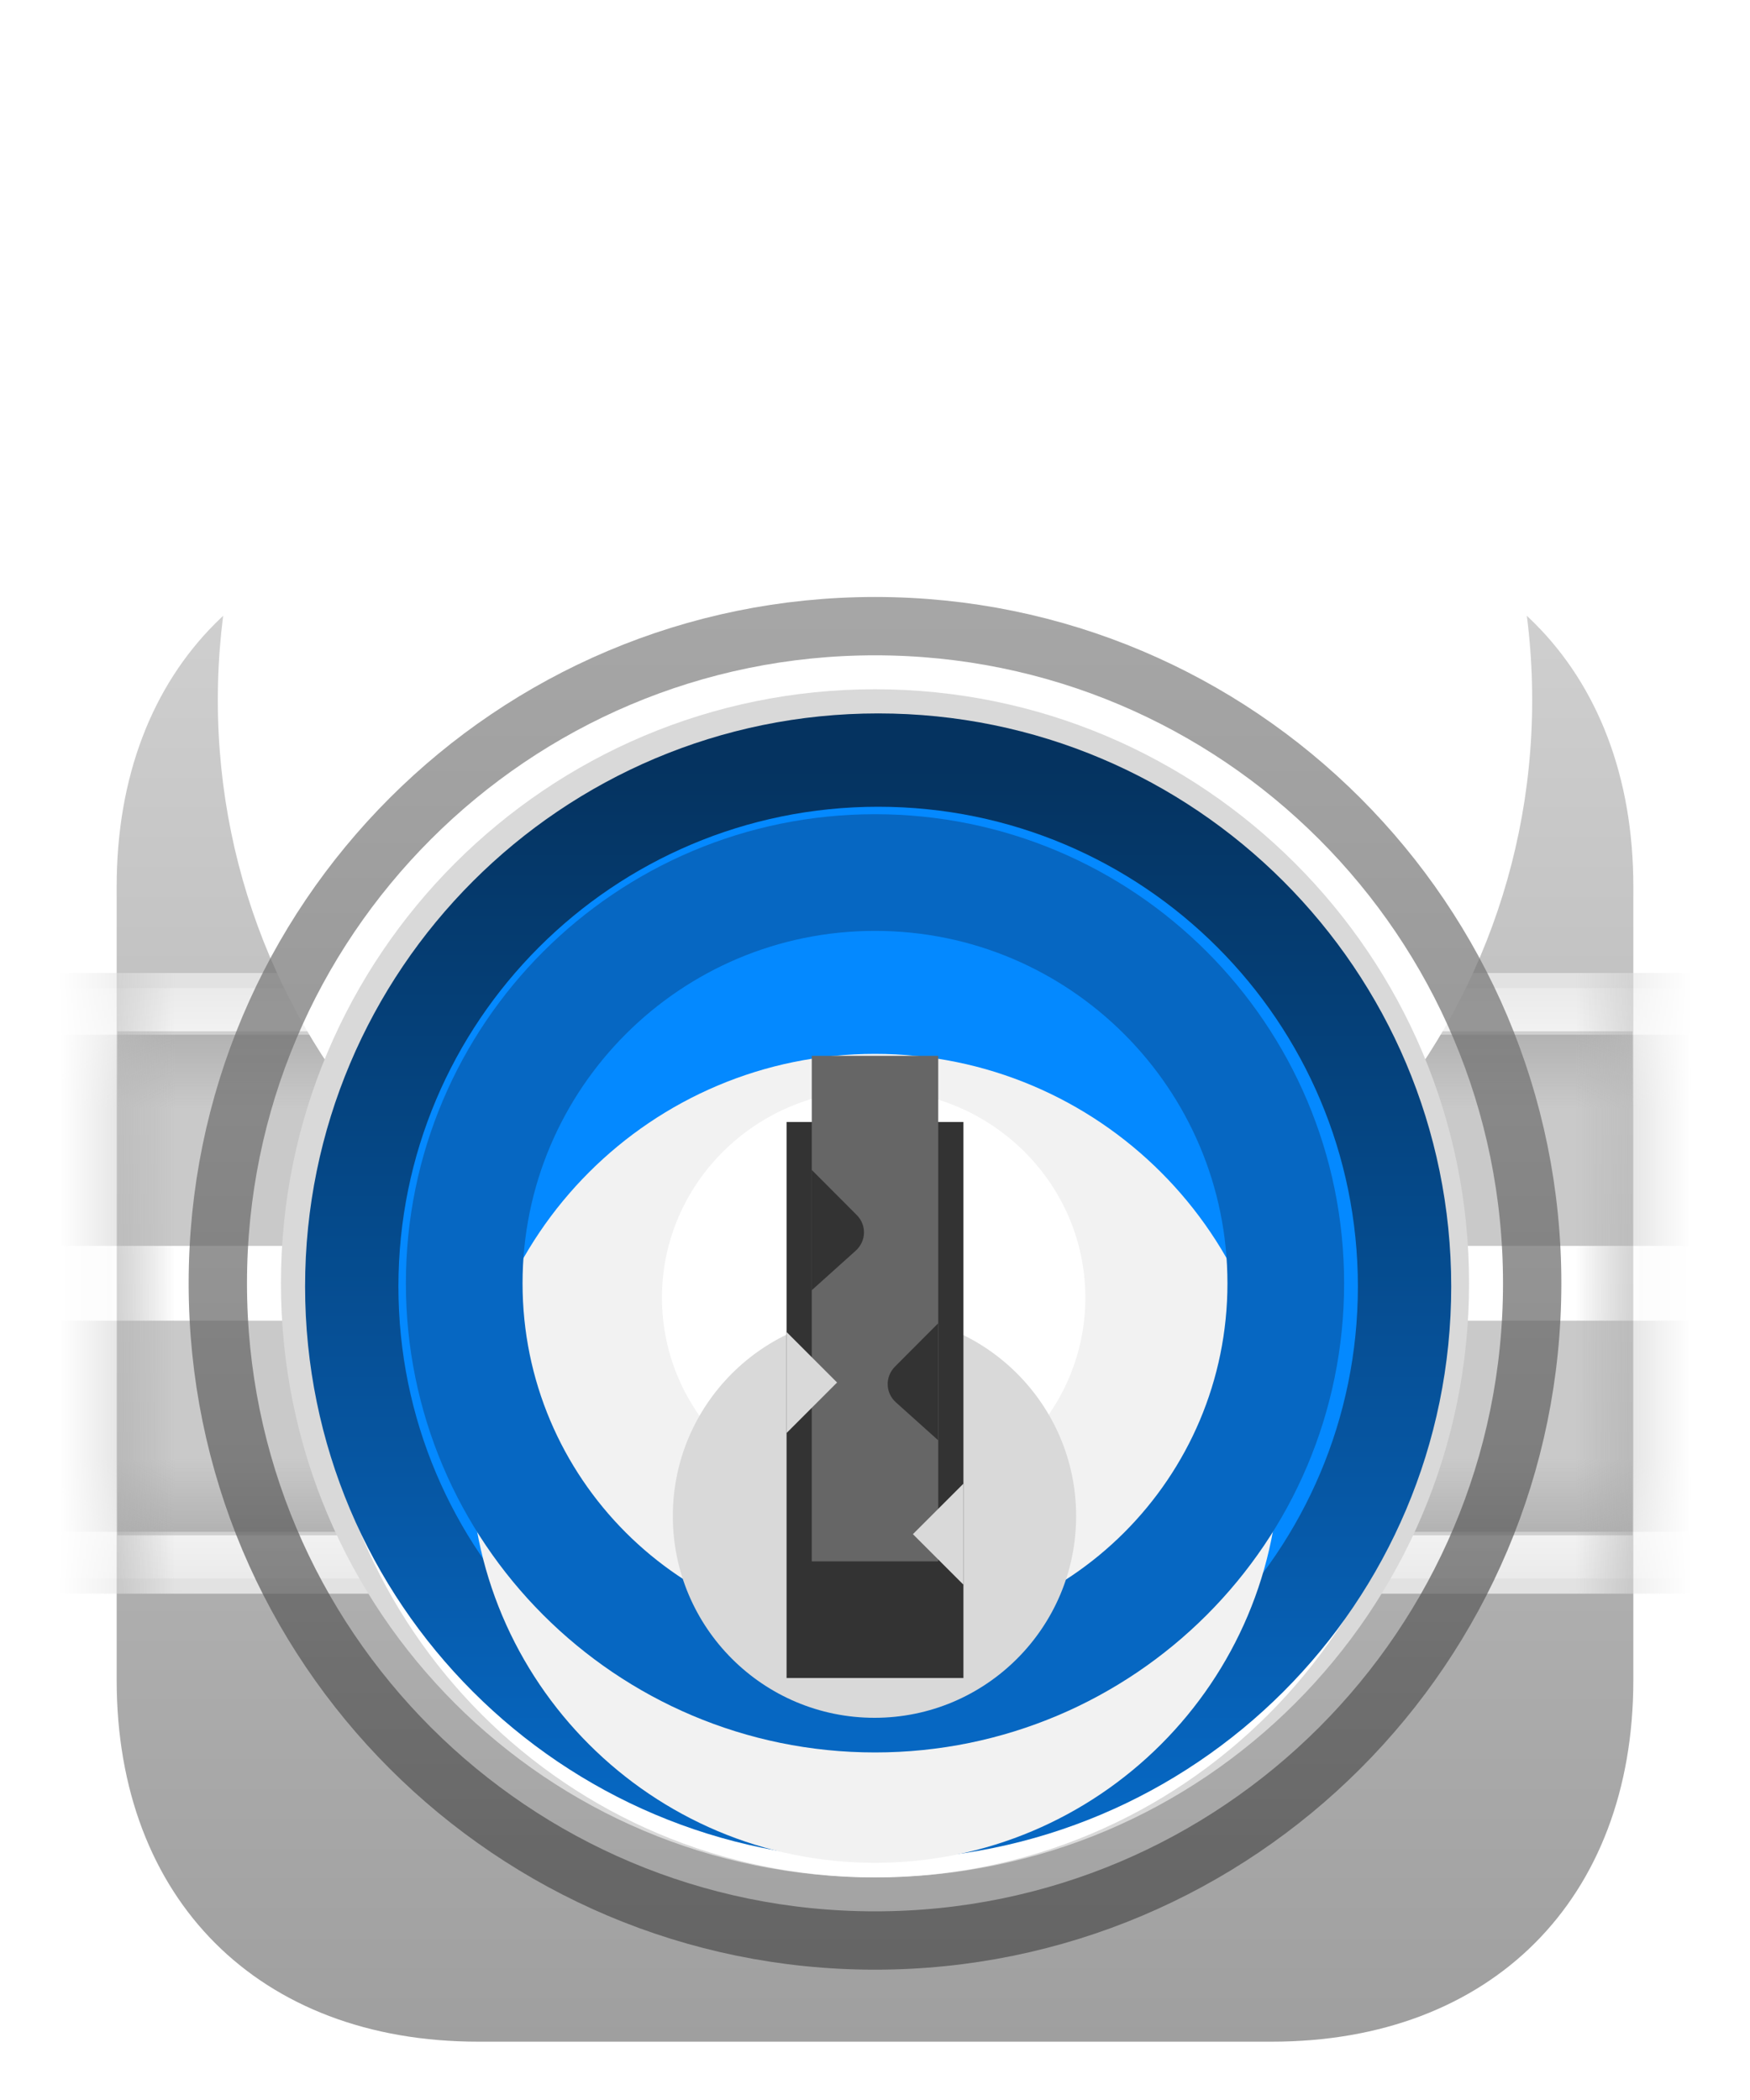 <svg width="15" height="18" viewBox="0 0 15 18" fill="none" xmlns="http://www.w3.org/2000/svg">
<g filter="url(#filter0_dddd_303_627)">
<path fill-rule="evenodd" clip-rule="evenodd" d="M10.902 4.5C12.781 4.5 14 5.719 14 7.598V14.402C14 16.281 12.781 17.5 10.902 17.5H4.098C2.219 17.5 1 16.281 1 14.402V7.598C1 5.719 2.219 4.5 4.098 4.5H10.902Z" fill="url(#paint0_linear_303_627)"/>
</g>
<mask id="mask0_303_627" style="mask-type:alpha" maskUnits="userSpaceOnUse" x="1" y="4" width="13" height="14">
<path fill-rule="evenodd" clip-rule="evenodd" d="M10.902 4.5C12.781 4.5 14 5.719 14 7.598V14.402C14 16.281 12.781 17.5 10.902 17.5H4.098C2.219 17.5 1 16.281 1 14.402V7.598C1 5.719 2.219 4.5 4.098 4.5H10.902Z" fill="white"/>
</mask>
<g mask="url(#mask0_303_627)">
<path d="M14.244 8.59H0.756V13.41H14.244V8.59Z" fill="#959595" stroke="#E2E2E2" stroke-width="0.5"/>
<mask id="mask1_303_627" style="mask-type:alpha" maskUnits="userSpaceOnUse" x="0" y="8" width="15" height="6">
<path d="M14.65 8.691H0.35V13.306H14.65V8.691Z" fill="white"/>
</mask>
<g mask="url(#mask1_303_627)">
<path d="M14.672 8.669H0.328V10.879H14.672V8.669Z" fill="#C9C9C9" stroke="white" stroke-width="0.4"/>
<path d="M14.672 11.12H0.328V13.33H14.672V11.12Z" fill="#C9C9C9" stroke="white" stroke-width="0.4"/>
</g>
</g>
<g filter="url(#filter1_d_303_627)">
<path fill-rule="evenodd" clip-rule="evenodd" d="M7.5 16.633C10.611 16.633 13.133 14.111 13.133 11C13.133 7.889 10.611 5.367 7.5 5.367C4.389 5.367 1.867 7.889 1.867 11C1.867 14.111 4.389 16.633 7.5 16.633Z" fill="white"/>
</g>
<path fill-rule="evenodd" clip-rule="evenodd" d="M7.5 16.633C10.611 16.633 13.133 14.111 13.133 11C13.133 7.889 10.611 5.367 7.5 5.367C4.389 5.367 1.867 7.889 1.867 11C1.867 14.111 4.389 16.633 7.5 16.633Z" stroke="url(#paint1_linear_303_627)" stroke-width="0.5"/>
<path fill-rule="evenodd" clip-rule="evenodd" d="M7.5 16.092C10.312 16.092 12.592 13.812 12.592 11C12.592 8.188 10.312 5.908 7.5 5.908C4.688 5.908 2.408 8.188 2.408 11C2.408 13.812 4.688 16.092 7.5 16.092Z" fill="#D9D9D9"/>
<path fill-rule="evenodd" clip-rule="evenodd" d="M7.5 16.092C10.133 16.092 12.267 13.958 12.267 11.325C12.267 8.692 10.133 6.558 7.5 6.558C4.867 6.558 2.733 8.692 2.733 11.325C2.733 13.958 4.867 16.092 7.5 16.092Z" fill="white"/>
<path d="M7.527 15.539C10.019 15.539 12.039 13.519 12.039 11.027C12.039 8.535 10.019 6.515 7.527 6.515C5.035 6.515 3.015 8.535 3.015 11.027C3.015 13.519 5.035 15.539 7.527 15.539Z" fill="#0489FF" stroke="url(#paint2_linear_303_627)" stroke-width="0.8"/>
<path fill-rule="evenodd" clip-rule="evenodd" d="M7.498 14.897C9.592 14.897 11.288 13.2 11.288 11.107C11.288 9.014 9.592 7.317 7.498 7.317C5.405 7.317 3.708 9.014 3.708 11.107C3.708 13.2 5.405 14.897 7.498 14.897ZM7.498 14.683C9.533 14.683 11.182 13.034 11.182 11C11.182 8.966 9.533 7.317 7.498 7.317C5.464 7.317 3.815 8.966 3.815 11C3.815 13.034 5.464 14.683 7.498 14.683Z" fill="#4EA7FF"/>
<g filter="url(#filter2_d_303_627)">
<path fill-rule="evenodd" clip-rule="evenodd" d="M7.5 14.467C9.415 14.467 10.967 12.915 10.967 11C10.967 9.085 9.415 7.533 7.5 7.533C5.585 7.533 4.033 9.085 4.033 11C4.033 12.915 5.585 14.467 7.5 14.467Z" fill="#F2F2F2"/>
</g>
<path d="M7.5 14.521C9.444 14.521 11.021 12.944 11.021 11C11.021 9.055 9.444 7.479 7.5 7.479C5.555 7.479 3.979 9.055 3.979 11C3.979 12.944 5.555 14.521 7.5 14.521Z" stroke="#0667C2"/>
<path fill-rule="evenodd" clip-rule="evenodd" d="M7.489 12.905C8.491 12.905 9.303 12.107 9.303 11.123C9.303 10.139 8.491 9.341 7.489 9.341C6.487 9.341 5.674 10.139 5.674 11.123C5.674 12.107 6.487 12.905 7.489 12.905Z" fill="white"/>
<g filter="url(#filter3_ddd_303_627)">
<path fill-rule="evenodd" clip-rule="evenodd" d="M7.496 12.724C8.45 12.724 9.224 11.95 9.224 10.995C9.224 10.041 8.45 9.267 7.496 9.267C6.541 9.267 5.767 10.041 5.767 10.995C5.767 11.95 6.541 12.724 7.496 12.724Z" fill="#D9D9D9"/>
</g>
<g filter="url(#filter4_d_303_627)">
<path d="M8.258 8.617H6.742V13.383H8.258V8.617Z" fill="#333333"/>
</g>
<path fill-rule="evenodd" clip-rule="evenodd" d="M6.958 9.05H8.042V13.383H6.958V9.05ZM7.672 11.713L8.04 11.344V11.596V12.344L7.679 12.02C7.588 11.938 7.585 11.8 7.672 11.713ZM7.342 10.413C7.43 10.5 7.426 10.637 7.335 10.72L6.959 11.058V10.029L7.342 10.413Z" fill="#666666"/>
<g filter="url(#filter5_d_303_627)">
<path fill-rule="evenodd" clip-rule="evenodd" d="M7.175 10.35L6.742 10.783V9.917L7.175 10.35Z" fill="#D9D9D9"/>
</g>
<g filter="url(#filter6_d_303_627)">
<path fill-rule="evenodd" clip-rule="evenodd" d="M7.825 11.65L8.258 11.217V12.083L7.825 11.65Z" fill="#D9D9D9"/>
</g>
<defs>
<filter id="filter0_dddd_303_627" x="0.6" y="4.1" width="13.8" height="13.8" filterUnits="userSpaceOnUse" color-interpolation-filters="sRGB">
<feFlood flood-opacity="0" result="BackgroundImageFix"/>
<feColorMatrix in="SourceAlpha" type="matrix" values="0 0 0 0 0 0 0 0 0 0 0 0 0 0 0 0 0 0 127 0" result="hardAlpha"/>
<feOffset dy="0.4"/>
<feComposite in2="hardAlpha" operator="out"/>
<feColorMatrix type="matrix" values="0 0 0 0 0.592 0 0 0 0 0.592 0 0 0 0 0.592 0 0 0 1 0"/>
<feBlend mode="normal" in2="BackgroundImageFix" result="effect1_dropShadow_303_627"/>
<feColorMatrix in="SourceAlpha" type="matrix" values="0 0 0 0 0 0 0 0 0 0 0 0 0 0 0 0 0 0 127 0" result="hardAlpha"/>
<feOffset dy="-0.4"/>
<feComposite in2="hardAlpha" operator="out"/>
<feColorMatrix type="matrix" values="0 0 0 0 0.58 0 0 0 0 0.58 0 0 0 0 0.58 0 0 0 1 0"/>
<feBlend mode="normal" in2="effect1_dropShadow_303_627" result="effect2_dropShadow_303_627"/>
<feColorMatrix in="SourceAlpha" type="matrix" values="0 0 0 0 0 0 0 0 0 0 0 0 0 0 0 0 0 0 127 0" result="hardAlpha"/>
<feOffset dx="0.4"/>
<feComposite in2="hardAlpha" operator="out"/>
<feColorMatrix type="matrix" values="0 0 0 0 0.584 0 0 0 0 0.584 0 0 0 0 0.584 0 0 0 1 0"/>
<feBlend mode="normal" in2="effect2_dropShadow_303_627" result="effect3_dropShadow_303_627"/>
<feColorMatrix in="SourceAlpha" type="matrix" values="0 0 0 0 0 0 0 0 0 0 0 0 0 0 0 0 0 0 127 0" result="hardAlpha"/>
<feOffset dx="-0.4"/>
<feComposite in2="hardAlpha" operator="out"/>
<feColorMatrix type="matrix" values="0 0 0 0 0.588 0 0 0 0 0.588 0 0 0 0 0.588 0 0 0 1 0"/>
<feBlend mode="normal" in2="effect3_dropShadow_303_627" result="effect4_dropShadow_303_627"/>
<feBlend mode="normal" in="SourceGraphic" in2="effect4_dropShadow_303_627" result="shape"/>
</filter>
<filter id="filter1_d_303_627" x="1.867" y="0.367" width="11.267" height="16.267" filterUnits="userSpaceOnUse" color-interpolation-filters="sRGB">
<feFlood flood-opacity="0" result="BackgroundImageFix"/>
<feColorMatrix in="SourceAlpha" type="matrix" values="0 0 0 0 0 0 0 0 0 0 0 0 0 0 0 0 0 0 127 0" result="hardAlpha"/>
<feOffset dy="-5"/>
<feComposite in2="hardAlpha" operator="out"/>
<feColorMatrix type="matrix" values="0 0 0 0 0.851 0 0 0 0 0.851 0 0 0 0 0.851 0 0 0 1 0"/>
<feBlend mode="normal" in2="BackgroundImageFix" result="effect1_dropShadow_303_627"/>
<feBlend mode="normal" in="SourceGraphic" in2="effect1_dropShadow_303_627" result="shape"/>
</filter>
<filter id="filter2_d_303_627" x="4.033" y="7.533" width="6.933" height="8.433" filterUnits="userSpaceOnUse" color-interpolation-filters="sRGB">
<feFlood flood-opacity="0" result="BackgroundImageFix"/>
<feColorMatrix in="SourceAlpha" type="matrix" values="0 0 0 0 0 0 0 0 0 0 0 0 0 0 0 0 0 0 127 0" result="hardAlpha"/>
<feOffset dy="1.5"/>
<feComposite in2="hardAlpha" operator="out"/>
<feColorMatrix type="matrix" values="0 0 0 0 0.808 0 0 0 0 0.808 0 0 0 0 0.808 0 0 0 1 0"/>
<feBlend mode="normal" in2="BackgroundImageFix" result="effect1_dropShadow_303_627"/>
<feBlend mode="normal" in="SourceGraphic" in2="effect1_dropShadow_303_627" result="shape"/>
</filter>
<filter id="filter3_ddd_303_627" x="5.767" y="8.267" width="3.458" height="6.458" filterUnits="userSpaceOnUse" color-interpolation-filters="sRGB">
<feFlood flood-opacity="0" result="BackgroundImageFix"/>
<feColorMatrix in="SourceAlpha" type="matrix" values="0 0 0 0 0 0 0 0 0 0 0 0 0 0 0 0 0 0 127 0" result="hardAlpha"/>
<feOffset dy="2"/>
<feComposite in2="hardAlpha" operator="out"/>
<feColorMatrix type="matrix" values="0 0 0 0 0.765 0 0 0 0 0.765 0 0 0 0 0.765 0 0 0 1 0"/>
<feBlend mode="normal" in2="BackgroundImageFix" result="effect1_dropShadow_303_627"/>
<feColorMatrix in="SourceAlpha" type="matrix" values="0 0 0 0 0 0 0 0 0 0 0 0 0 0 0 0 0 0 127 0" result="hardAlpha"/>
<feOffset dy="1"/>
<feComposite in2="hardAlpha" operator="out"/>
<feColorMatrix type="matrix" values="0 0 0 0 0.725 0 0 0 0 0.725 0 0 0 0 0.725 0 0 0 1 0"/>
<feBlend mode="normal" in2="effect1_dropShadow_303_627" result="effect2_dropShadow_303_627"/>
<feColorMatrix in="SourceAlpha" type="matrix" values="0 0 0 0 0 0 0 0 0 0 0 0 0 0 0 0 0 0 127 0" result="hardAlpha"/>
<feOffset dy="-1"/>
<feComposite in2="hardAlpha" operator="out"/>
<feColorMatrix type="matrix" values="0 0 0 0 0.808 0 0 0 0 0.808 0 0 0 0 0.808 0 0 0 1 0"/>
<feBlend mode="normal" in2="effect2_dropShadow_303_627" result="effect3_dropShadow_303_627"/>
<feBlend mode="normal" in="SourceGraphic" in2="effect3_dropShadow_303_627" result="shape"/>
</filter>
<filter id="filter4_d_303_627" x="6.742" y="8.617" width="1.517" height="5.767" filterUnits="userSpaceOnUse" color-interpolation-filters="sRGB">
<feFlood flood-opacity="0" result="BackgroundImageFix"/>
<feColorMatrix in="SourceAlpha" type="matrix" values="0 0 0 0 0 0 0 0 0 0 0 0 0 0 0 0 0 0 127 0" result="hardAlpha"/>
<feOffset dy="1"/>
<feColorMatrix type="matrix" values="0 0 0 0 1 0 0 0 0 1 0 0 0 0 1 0 0 0 1 0"/>
<feBlend mode="normal" in2="BackgroundImageFix" result="effect1_dropShadow_303_627"/>
<feBlend mode="normal" in="SourceGraphic" in2="effect1_dropShadow_303_627" result="shape"/>
</filter>
<filter id="filter5_d_303_627" x="6.742" y="9.917" width="0.433" height="2.367" filterUnits="userSpaceOnUse" color-interpolation-filters="sRGB">
<feFlood flood-opacity="0" result="BackgroundImageFix"/>
<feColorMatrix in="SourceAlpha" type="matrix" values="0 0 0 0 0 0 0 0 0 0 0 0 0 0 0 0 0 0 127 0" result="hardAlpha"/>
<feOffset dy="1.5"/>
<feComposite in2="hardAlpha" operator="out"/>
<feColorMatrix type="matrix" values="0 0 0 0 1 0 0 0 0 1 0 0 0 0 1 0 0 0 1 0"/>
<feBlend mode="normal" in2="BackgroundImageFix" result="effect1_dropShadow_303_627"/>
<feBlend mode="normal" in="SourceGraphic" in2="effect1_dropShadow_303_627" result="shape"/>
</filter>
<filter id="filter6_d_303_627" x="7.825" y="11.217" width="0.433" height="2.367" filterUnits="userSpaceOnUse" color-interpolation-filters="sRGB">
<feFlood flood-opacity="0" result="BackgroundImageFix"/>
<feColorMatrix in="SourceAlpha" type="matrix" values="0 0 0 0 0 0 0 0 0 0 0 0 0 0 0 0 0 0 127 0" result="hardAlpha"/>
<feOffset dy="1.5"/>
<feComposite in2="hardAlpha" operator="out"/>
<feColorMatrix type="matrix" values="0 0 0 0 1 0 0 0 0 1 0 0 0 0 1 0 0 0 1 0"/>
<feBlend mode="normal" in2="BackgroundImageFix" result="effect1_dropShadow_303_627"/>
<feBlend mode="normal" in="SourceGraphic" in2="effect1_dropShadow_303_627" result="shape"/>
</filter>
<linearGradient id="paint0_linear_303_627" x1="1" y1="4.5" x2="1" y2="17.5" gradientUnits="userSpaceOnUse">
<stop stop-color="#D2D2D2"/>
<stop offset="1" stop-color="#9F9F9F"/>
</linearGradient>
<linearGradient id="paint1_linear_303_627" x1="1.867" y1="5.367" x2="1.867" y2="16.633" gradientUnits="userSpaceOnUse">
<stop stop-color="#808080" stop-opacity="0.7"/>
<stop offset="1" stop-color="#4B4B4B" stop-opacity="0.7"/>
</linearGradient>
<linearGradient id="paint2_linear_303_627" x1="3.058" y1="6.558" x2="3.058" y2="15.496" gradientUnits="userSpaceOnUse">
<stop stop-color="#053360"/>
<stop offset="1" stop-color="#0667C2"/>
</linearGradient>
</defs>
</svg>
